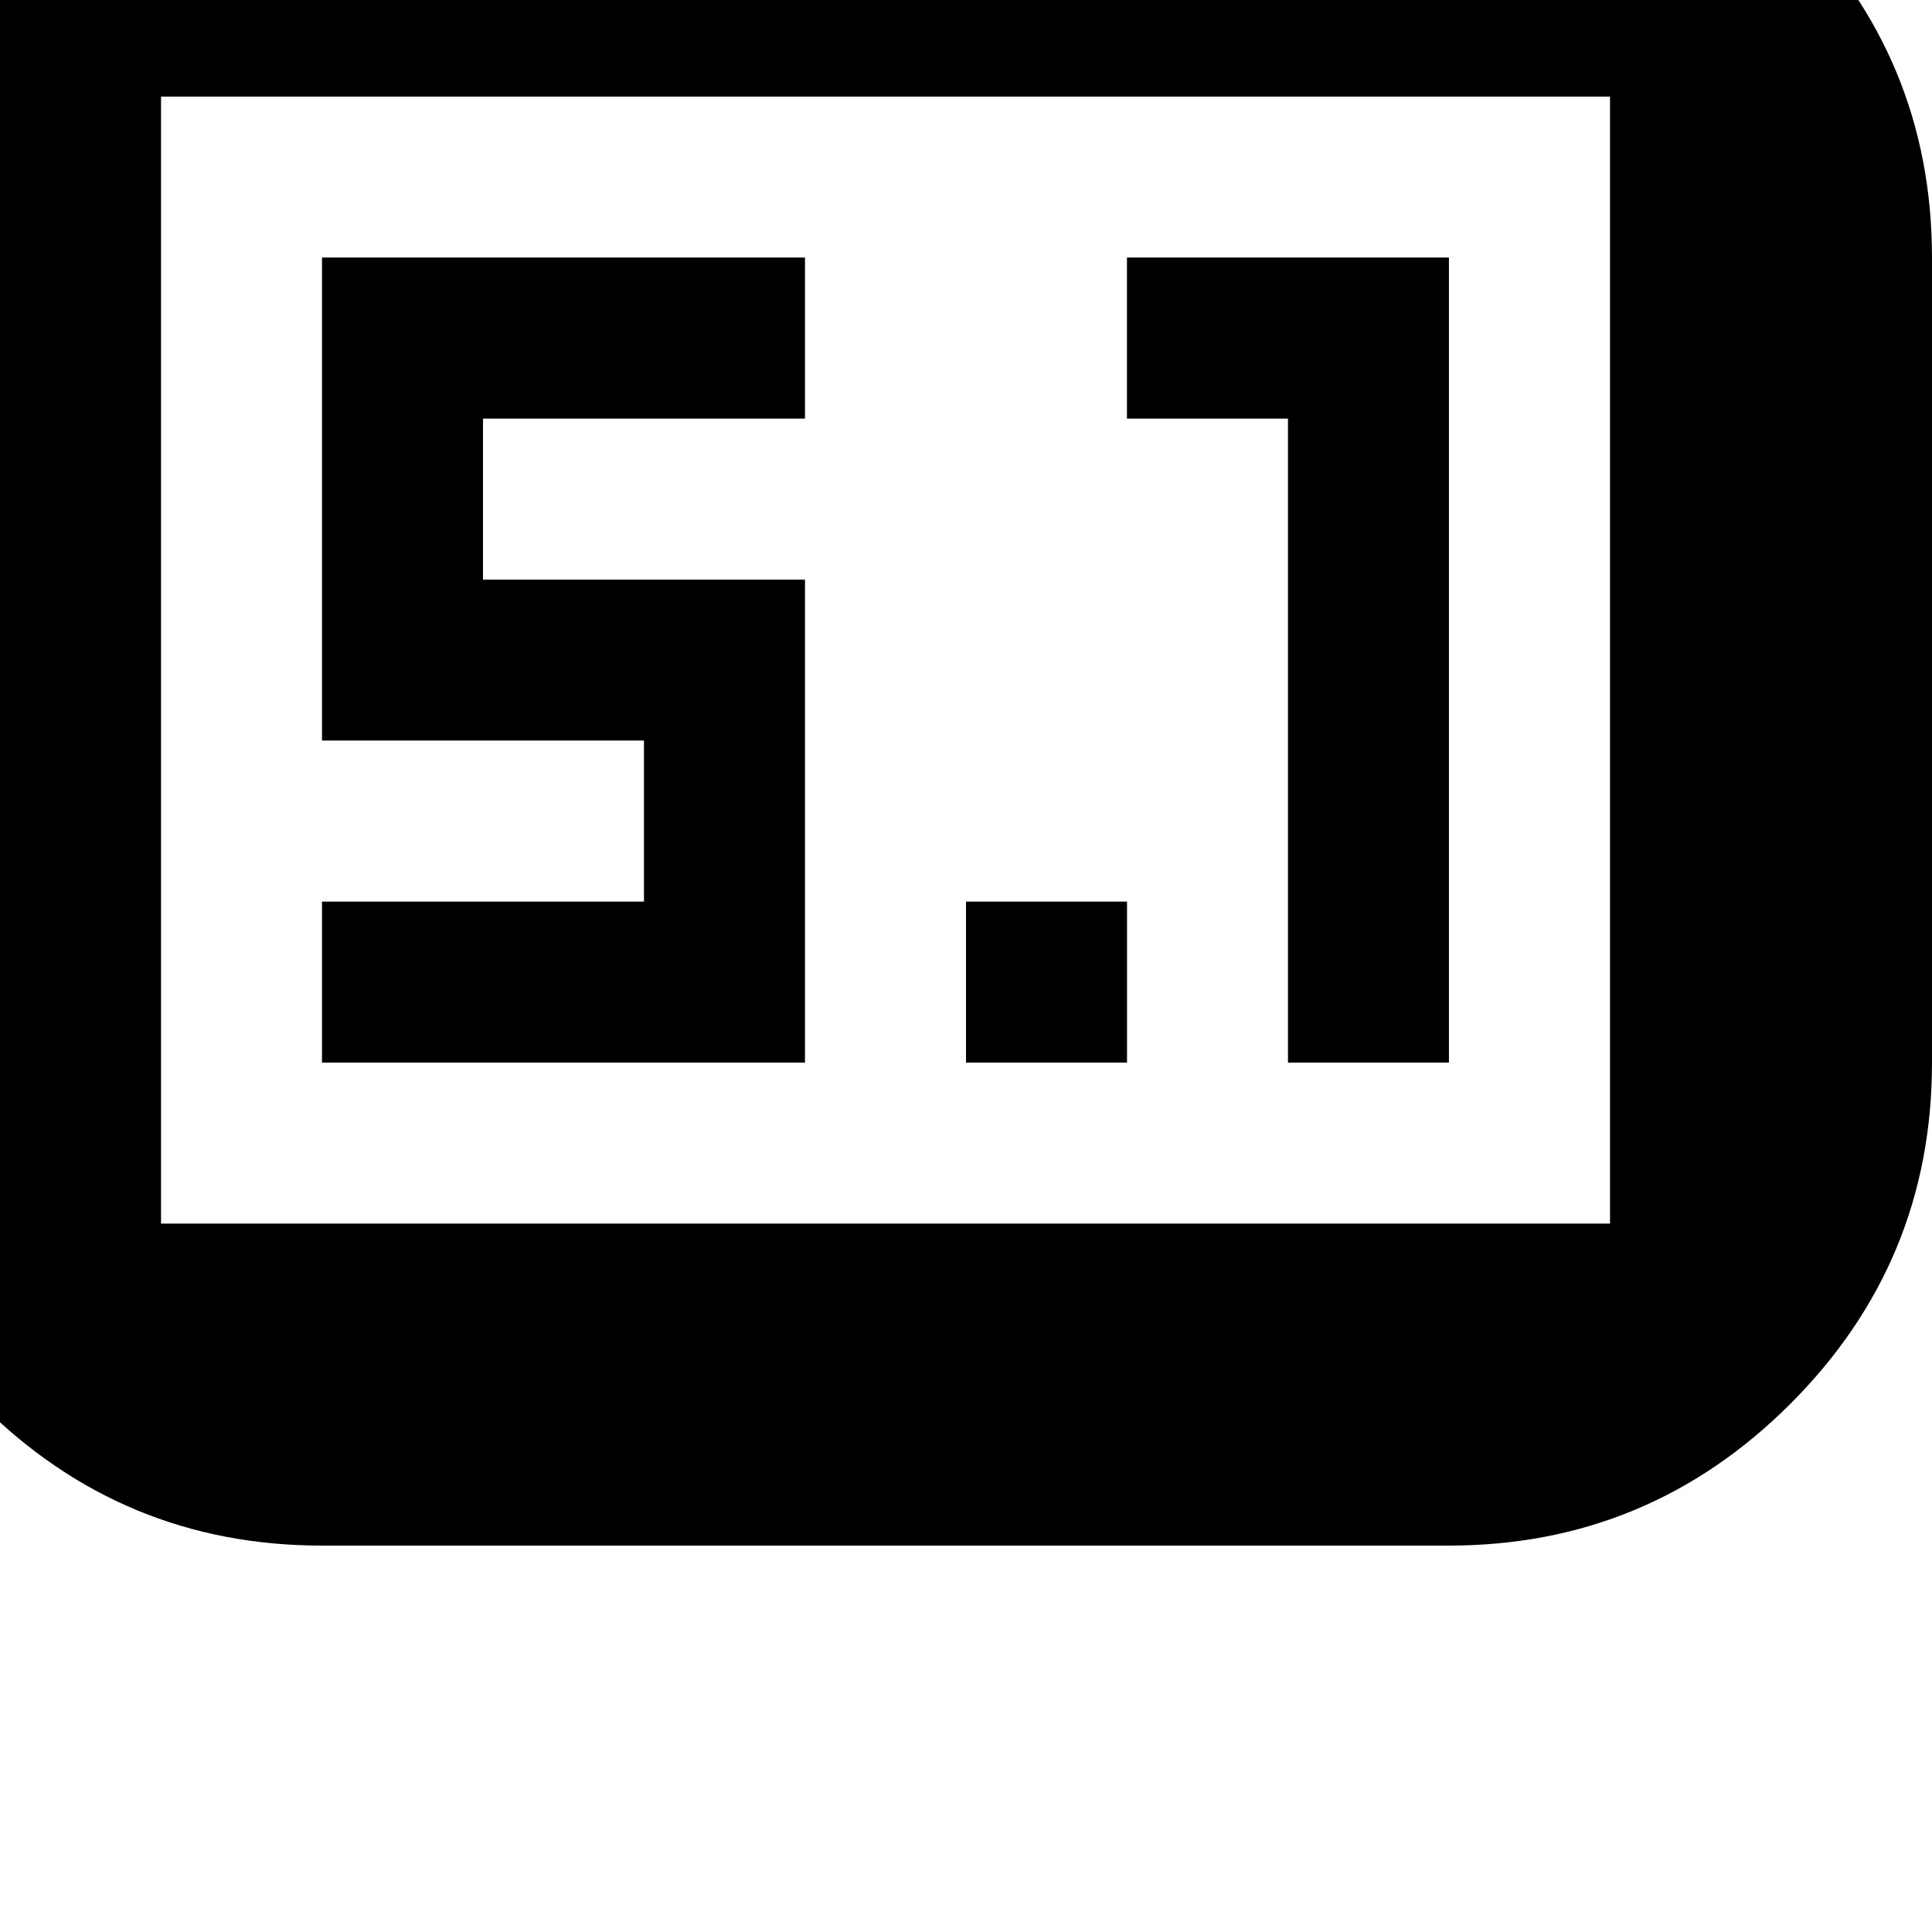 <!-- Generated by IcoMoon.io -->
<svg version="1.1" xmlns="http://www.w3.org/2000/svg" width="32" height="32" viewBox="0 0 32 32">
<title>uniE191</title>
<path d="M5.333-3.733h18.667q3.307 0 5.653 2.347t2.347 5.653v13.333q0 3.307-2.347 5.653t-5.653 2.347h-18.667q-3.307 0-5.653-2.347t-2.347-5.653v-13.333q0-3.307 2.347-5.653t5.653-2.347zM2.667 1.6v18.667h24v-18.667h-24zM13.333 6.933h-5.333v2.667h5.333v8h-8v-2.667h5.333v-2.667h-5.333v-8h8v2.667zM24 17.6h-2.667v-10.667h-2.667v-2.667h5.333v13.333zM18.667 17.6h-2.667v-2.667h2.667v2.667z"></path>
</svg>
